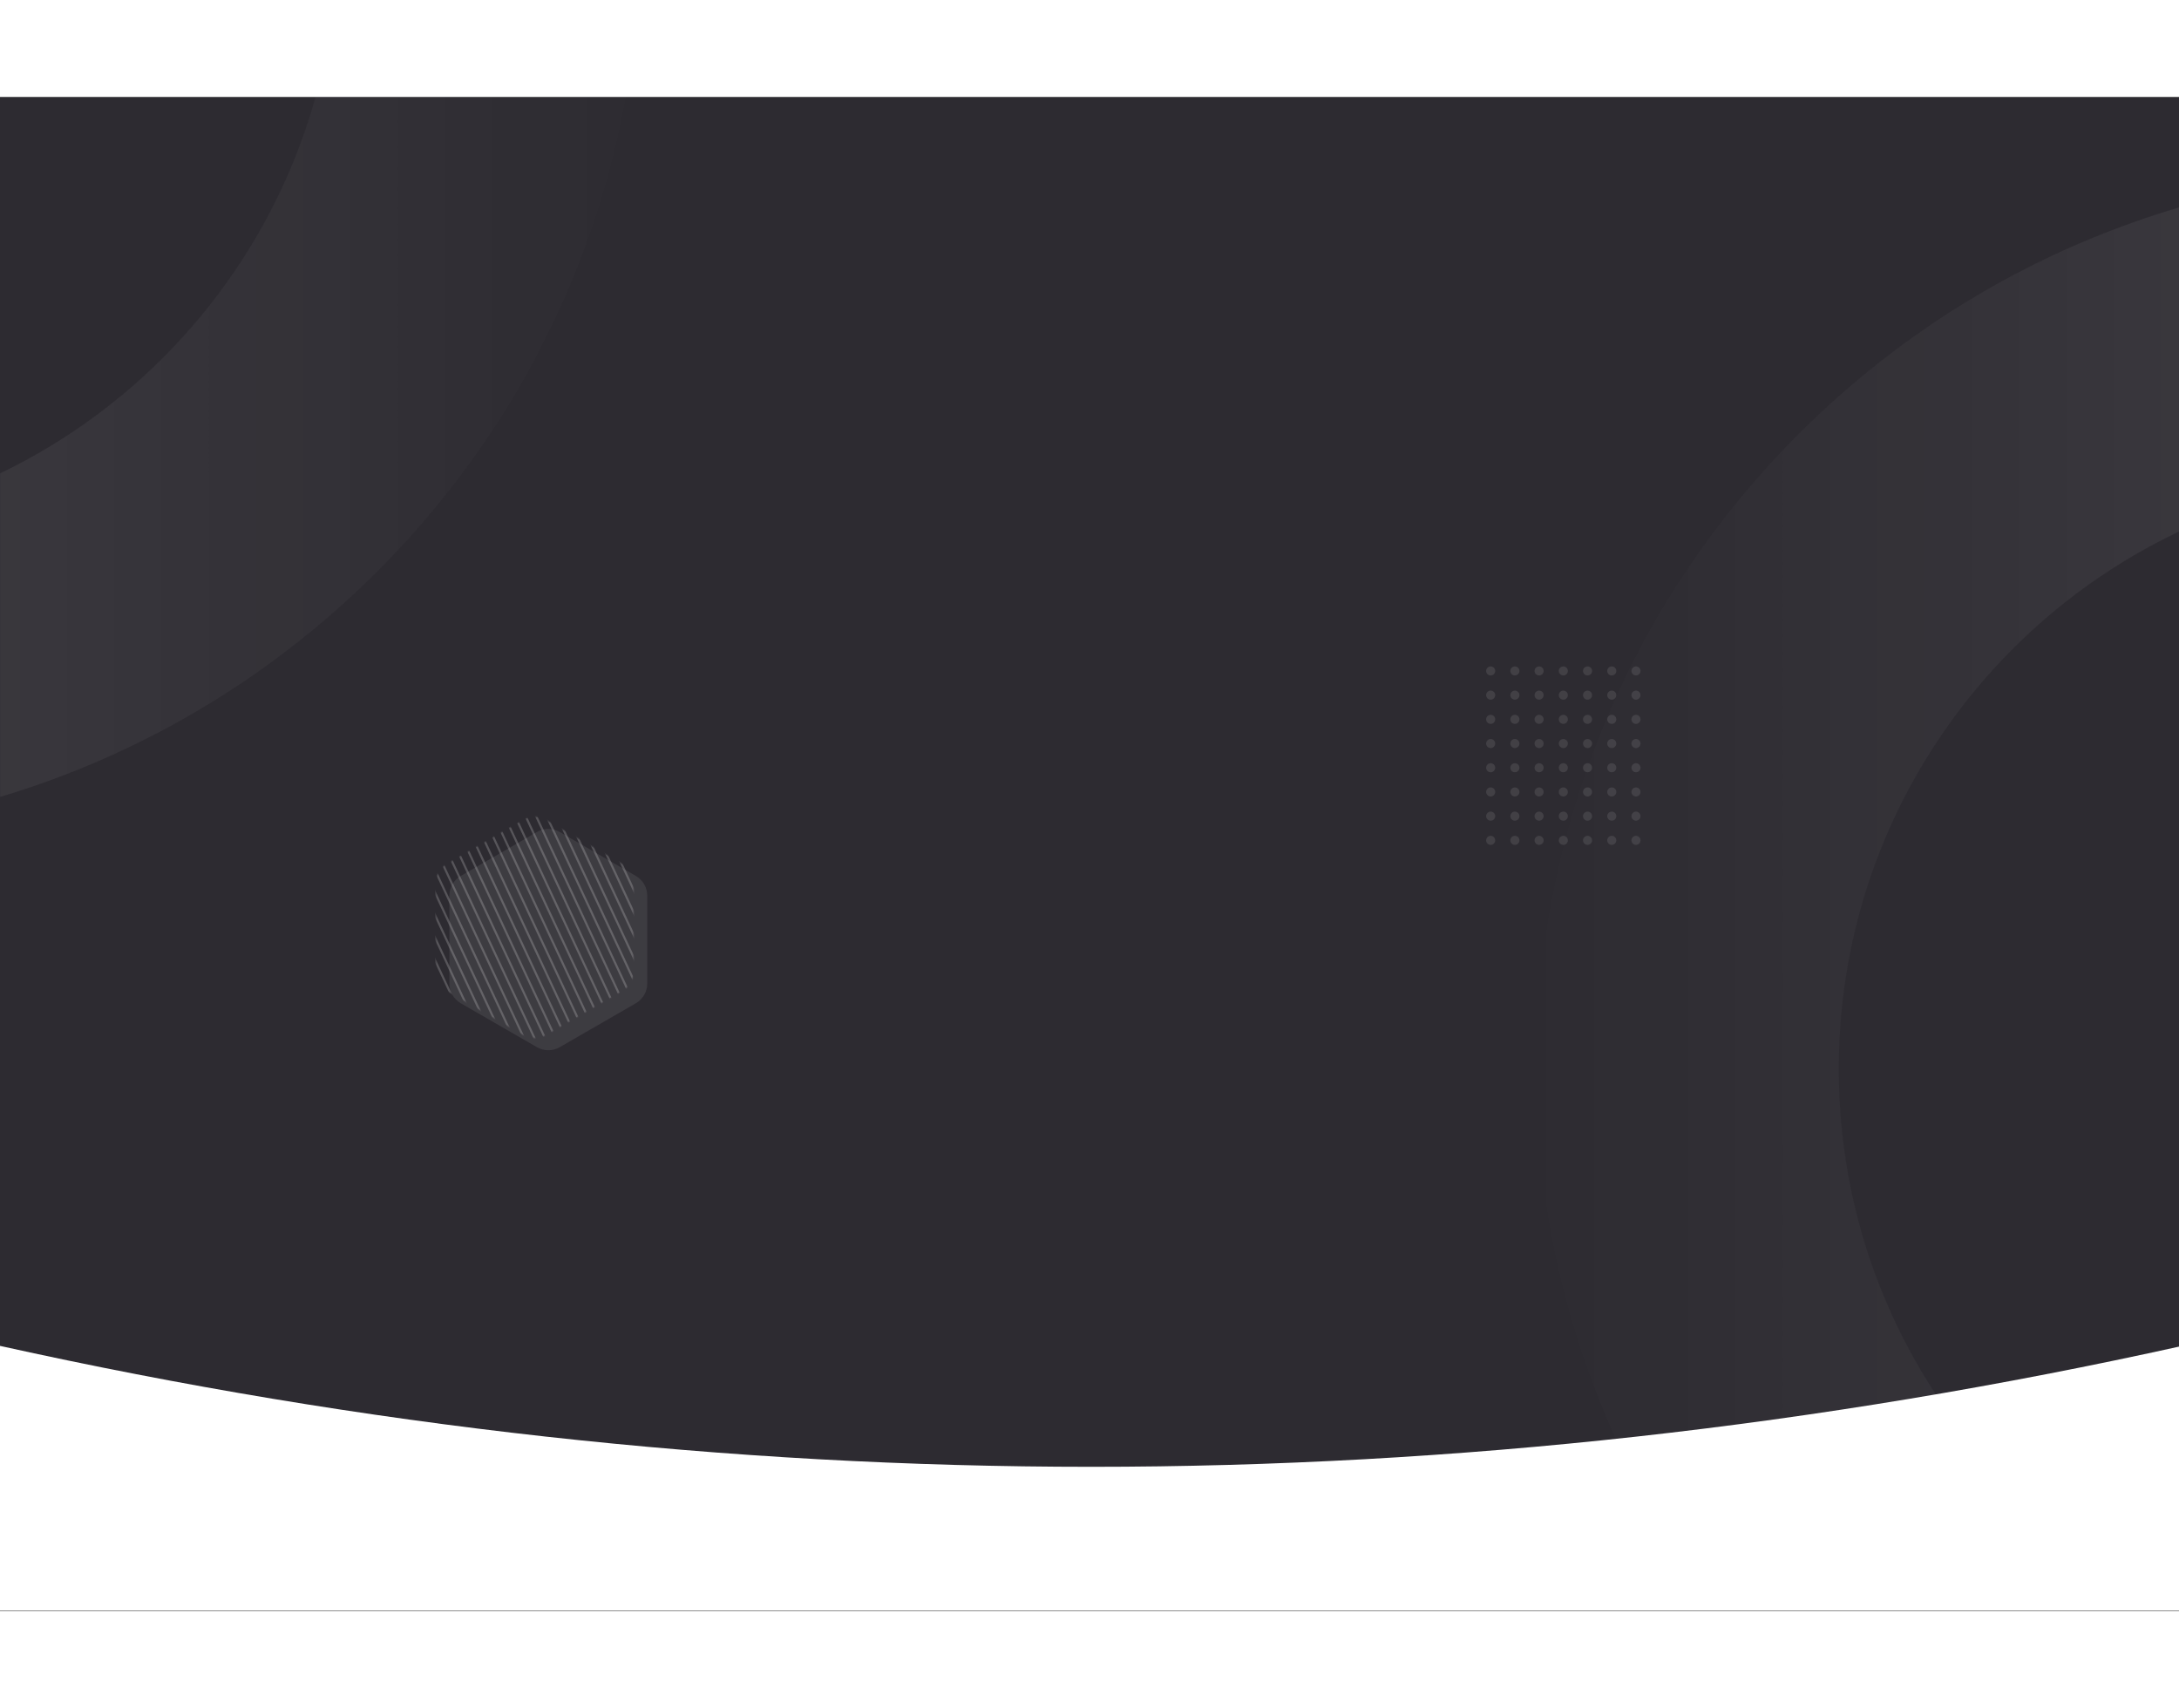<svg width="1700" height="1333" viewBox="0 0 1918 1333" fill="none" xmlns="http://www.w3.org/2000/svg">
<rect x="0" y="0" width="1918" height="1333" fill="#808080" stroke="none"/>
<rect width="1920" height="1331.32" fill="#2D2B31"/>
<mask id="mask0_2822_53223" style="mask-type:alpha" maskUnits="userSpaceOnUse" x="0" y="0" width="1919" height="1332">
<rect width="1918.67" height="1331.73" fill="white"/>
</mask>
<g mask="url(#mask0_2822_53223)">
<path opacity="0.15" fill-rule="evenodd" clip-rule="evenodd" d="M-226.851 649.212C209.519 649.212 563.267 295.646 563.267 -140.501C563.267 -576.648 209.519 -930.215 -226.851 -930.215C-663.221 -930.215 -1016.97 -576.648 -1016.97 -140.501C-1016.97 295.646 -663.221 649.212 -226.851 649.212ZM-226.852 382.868C-516.048 382.868 -750.488 148.548 -750.488 -140.501C-750.488 -429.549 -516.048 -663.869 -226.852 -663.869C62.344 -663.869 296.784 -429.549 296.784 -140.501C296.784 148.548 62.344 382.868 -226.852 382.868Z" fill="url(#paint0_linear_2822_53223)"/>
<path opacity="0.15" fill-rule="evenodd" clip-rule="evenodd" d="M2142 1645.16C2578.3 1645.16 2932 1291.42 2932 855.062C2932 418.705 2578.3 64.967 2142 64.967C1705.7 64.967 1352 418.705 1352 855.062C1352 1291.42 1705.7 1645.16 2142 1645.16ZM2142.17 1379C1852.98 1379 1618.54 1144.68 1618.54 855.63C1618.54 566.582 1852.98 332.262 2142.17 332.262C2431.37 332.262 2665.81 566.582 2665.81 855.63C2665.81 1144.68 2431.37 1379 2142.17 1379Z" fill="url(#paint1_linear_2822_53223)"/>
<path opacity="0.08" fill-rule="evenodd" clip-rule="evenodd" d="M472.585 647.035C478.806 643.445 486.469 643.445 492.689 647.035L559.664 685.683C565.889 689.275 569.724 695.916 569.724 703.103V780.381C569.724 787.568 565.889 794.209 559.664 797.801L492.689 836.449C486.469 840.039 478.806 840.039 472.585 836.449L405.61 797.801C399.385 794.209 395.55 787.568 395.55 780.381V703.103C395.55 695.916 399.385 689.275 405.61 685.683L472.585 647.035Z" fill="white"/>
<g opacity="0.2">
<mask id="mask1_2822_53223" style="mask-type:alpha" maskUnits="userSpaceOnUse" x="383" y="633" width="175" height="196">
<path fill-rule="evenodd" clip-rule="evenodd" d="M460.519 636.314C466.739 632.725 474.402 632.725 480.623 636.314L547.598 674.962C553.823 678.554 557.658 685.195 557.658 692.382V769.661C557.658 776.847 553.823 783.488 547.598 787.08L480.623 825.728C474.402 829.318 466.739 829.318 460.519 825.728L393.544 787.08C387.319 783.488 383.484 776.847 383.484 769.661V692.382C383.484 685.195 387.319 678.554 393.544 674.962L460.519 636.314Z" fill="white"/>
</mask>
<g mask="url(#mask1_2822_53223)">
<path fill-rule="evenodd" clip-rule="evenodd" d="M503.623 564.29L693.951 972.24L695.629 971.458L505.301 563.508L503.623 564.29ZM684.693 972.24L494.365 564.29L496.044 563.508L686.371 971.458L684.693 972.24ZM485.104 564.29L675.431 972.24L677.109 971.458L486.782 563.508L485.104 564.29ZM666.173 972.24L475.846 564.29L477.524 563.508L667.852 971.458L666.173 972.24ZM466.584 564.29L656.911 972.24L658.59 971.458L468.262 563.508L466.584 564.29ZM647.654 972.24L457.326 564.29L459.005 563.508L649.332 971.458L647.654 972.24ZM448.064 564.29L638.392 972.24L640.07 971.458L449.743 563.508L448.064 564.29ZM629.134 972.24L438.807 564.29L440.485 563.508L630.812 971.458L629.134 972.24ZM429.549 564.29L619.876 972.24L621.555 971.457L431.227 563.508L429.549 564.29ZM610.615 972.24L420.287 564.29L421.966 563.508L612.293 971.457L610.615 972.24ZM411.029 564.29L601.357 972.24L603.035 971.457L412.708 563.508L411.029 564.29ZM592.095 972.24L401.768 564.29L403.446 563.508L593.773 971.457L592.095 972.24ZM392.51 564.29L582.837 972.24L584.516 971.457L394.188 563.508L392.51 564.29ZM573.576 972.24L383.248 564.29L384.926 563.508L575.254 971.457L573.576 972.24ZM373.99 564.29L564.318 972.24L565.996 971.457L375.669 563.508L373.99 564.29ZM555.056 972.24L364.729 564.29L366.407 563.508L556.734 971.457L555.056 972.24ZM355.471 564.29L545.798 972.24L547.477 971.457L357.149 563.508L355.471 564.29ZM536.54 972.24L346.213 564.29L347.891 563.508L538.219 971.457L536.54 972.24ZM336.951 564.29L527.279 972.24L528.957 971.457L338.63 563.508L336.951 564.29ZM518.021 972.24L327.693 564.29L329.372 563.508L519.699 971.457L518.021 972.24ZM318.432 564.29L508.759 972.24L510.438 971.458L320.11 563.508L318.432 564.29ZM499.501 972.24L309.174 564.29L310.852 563.508L501.18 971.458L499.501 972.24ZM299.912 564.29L490.24 972.24L491.918 971.458L301.591 563.508L299.912 564.29ZM480.982 972.24L290.654 564.29L292.333 563.508L482.66 971.458L480.982 972.24ZM281.397 564.29L471.724 972.24L473.402 971.458L283.075 563.508L281.397 564.29ZM272.135 564.29L462.462 972.24L464.141 971.458L273.813 563.508L272.135 564.29Z" fill="white"/>
</g>
</g>
<path opacity="0.1" fill-rule="evenodd" clip-rule="evenodd" d="M1444.02 505.22C1444.02 507.426 1442.23 509.215 1440.02 509.215C1437.82 509.215 1436.03 507.426 1436.03 505.22C1436.03 503.013 1437.82 501.225 1440.02 501.225C1442.23 501.225 1444.02 503.013 1444.02 505.22ZM1440.02 530.522C1442.23 530.522 1444.02 528.733 1444.02 526.526C1444.02 524.32 1442.23 522.531 1440.02 522.531C1437.82 522.531 1436.03 524.32 1436.03 526.526C1436.03 528.733 1437.82 530.522 1440.02 530.522ZM1444.02 547.835C1444.02 550.041 1442.23 551.83 1440.02 551.83C1437.82 551.83 1436.03 550.041 1436.03 547.835C1436.03 545.629 1437.82 543.84 1440.02 543.84C1442.23 543.84 1444.02 545.629 1444.02 547.835ZM1440.02 573.137C1442.23 573.137 1444.02 571.348 1444.02 569.142C1444.02 566.935 1442.23 565.146 1440.02 565.146C1437.82 565.146 1436.03 566.935 1436.03 569.142C1436.03 571.348 1437.82 573.137 1440.02 573.137ZM1444.02 590.45C1444.02 592.657 1442.23 594.445 1440.02 594.445C1437.82 594.445 1436.03 592.657 1436.03 590.45C1436.03 588.244 1437.82 586.455 1440.02 586.455C1442.23 586.455 1444.02 588.244 1444.02 590.45ZM1440.02 615.754C1442.23 615.754 1444.02 613.965 1444.02 611.759C1444.02 609.552 1442.23 607.764 1440.02 607.764C1437.82 607.764 1436.03 609.552 1436.03 611.759C1436.03 613.965 1437.82 615.754 1440.02 615.754ZM1358.75 633.065C1358.75 635.272 1356.96 637.061 1354.75 637.061C1352.54 637.061 1350.75 635.272 1350.75 633.065C1350.75 630.859 1352.54 629.07 1354.75 629.07C1356.96 629.07 1358.75 630.859 1358.75 633.065ZM1444.02 633.066C1444.02 635.272 1442.23 637.061 1440.02 637.061C1437.82 637.061 1436.03 635.272 1436.03 633.066C1436.03 630.859 1437.82 629.07 1440.02 629.07C1442.23 629.07 1444.02 630.859 1444.02 633.066ZM1312.11 658.367C1314.32 658.367 1316.11 656.579 1316.11 654.372C1316.11 652.166 1314.32 650.377 1312.11 650.377C1309.91 650.377 1308.12 652.166 1308.12 654.372C1308.12 656.579 1309.91 658.367 1312.11 658.367ZM1337.43 654.372C1337.43 656.579 1335.64 658.367 1333.43 658.367C1331.23 658.367 1329.44 656.579 1329.44 654.372C1329.44 652.166 1331.23 650.377 1333.43 650.377C1335.64 650.377 1337.43 652.166 1337.43 654.372ZM1354.75 658.367C1356.96 658.367 1358.75 656.579 1358.75 654.372C1358.75 652.166 1356.96 650.377 1354.75 650.377C1352.54 650.377 1350.75 652.166 1350.75 654.372C1350.75 656.579 1352.54 658.367 1354.75 658.367ZM1380.07 654.372C1380.07 656.579 1378.28 658.367 1376.07 658.367C1373.86 658.367 1372.07 656.579 1372.07 654.372C1372.07 652.166 1373.86 650.377 1376.07 650.377C1378.28 650.377 1380.07 652.166 1380.07 654.372ZM1397.39 658.367C1399.6 658.367 1401.39 656.579 1401.39 654.372C1401.39 652.166 1399.6 650.377 1397.39 650.377C1395.18 650.377 1393.39 652.166 1393.39 654.372C1393.39 656.579 1395.18 658.367 1397.39 658.367ZM1422.71 654.372C1422.71 656.579 1420.92 658.367 1418.71 658.367C1416.5 658.367 1414.71 656.579 1414.71 654.372C1414.71 652.166 1416.5 650.377 1418.71 650.377C1420.92 650.377 1422.71 652.166 1422.71 654.372ZM1444.02 654.372C1444.02 656.579 1442.23 658.367 1440.02 658.367C1437.82 658.367 1436.03 656.579 1436.03 654.372C1436.03 652.166 1437.82 650.377 1440.02 650.377C1442.23 650.377 1444.02 652.166 1444.02 654.372ZM1418.71 637.061C1420.92 637.061 1422.71 635.272 1422.71 633.066C1422.71 630.859 1420.92 629.07 1418.71 629.07C1416.5 629.07 1414.71 630.859 1414.71 633.066C1414.71 635.272 1416.5 637.061 1418.71 637.061ZM1401.39 633.066C1401.39 635.272 1399.6 637.061 1397.39 637.061C1395.18 637.061 1393.39 635.272 1393.39 633.066C1393.39 630.859 1395.18 629.07 1397.39 629.07C1399.6 629.07 1401.39 630.859 1401.39 633.066ZM1376.07 637.061C1378.28 637.061 1380.07 635.272 1380.07 633.066C1380.07 630.859 1378.28 629.07 1376.07 629.07C1373.86 629.07 1372.07 630.859 1372.07 633.066C1372.07 635.272 1373.86 637.061 1376.07 637.061ZM1333.43 637.061C1335.64 637.061 1337.43 635.272 1337.43 633.066C1337.43 630.859 1335.64 629.07 1333.43 629.07C1331.23 629.07 1329.44 630.859 1329.44 633.066C1329.44 635.272 1331.23 637.061 1333.43 637.061ZM1316.11 633.066C1316.11 635.272 1314.32 637.061 1312.11 637.061C1309.91 637.061 1308.12 635.272 1308.12 633.066C1308.12 630.859 1309.91 629.07 1312.11 629.07C1314.32 629.07 1316.11 630.859 1316.11 633.066ZM1422.71 611.759C1422.71 613.965 1420.92 615.754 1418.71 615.754C1416.5 615.754 1414.71 613.965 1414.71 611.759C1414.71 609.552 1416.5 607.764 1418.71 607.764C1420.92 607.764 1422.71 609.552 1422.71 611.759ZM1397.39 615.754C1399.6 615.754 1401.39 613.965 1401.39 611.759C1401.39 609.552 1399.6 607.764 1397.39 607.764C1395.18 607.764 1393.39 609.552 1393.39 611.759C1393.39 613.965 1395.18 615.754 1397.39 615.754ZM1380.07 611.759C1380.07 613.965 1378.28 615.754 1376.07 615.754C1373.86 615.754 1372.07 613.965 1372.07 611.759C1372.07 609.552 1373.86 607.764 1376.07 607.764C1378.28 607.764 1380.07 609.552 1380.07 611.759ZM1354.75 615.754C1356.96 615.754 1358.75 613.965 1358.75 611.759C1358.75 609.552 1356.96 607.764 1354.75 607.764C1352.54 607.764 1350.75 609.552 1350.75 611.759C1350.75 613.965 1352.54 615.754 1354.75 615.754ZM1337.43 611.759C1337.43 613.965 1335.64 615.754 1333.43 615.754C1331.23 615.754 1329.44 613.965 1329.44 611.759C1329.44 609.552 1331.23 607.764 1333.43 607.764C1335.64 607.764 1337.43 609.552 1337.43 611.759ZM1312.11 615.754C1314.32 615.754 1316.11 613.965 1316.11 611.759C1316.11 609.552 1314.32 607.764 1312.11 607.764C1309.91 607.764 1308.12 609.552 1308.12 611.759C1308.12 613.965 1309.91 615.754 1312.11 615.754ZM1418.71 594.445C1420.92 594.445 1422.71 592.657 1422.71 590.45C1422.71 588.244 1420.92 586.455 1418.71 586.455C1416.5 586.455 1414.71 588.244 1414.71 590.45C1414.71 592.657 1416.5 594.445 1418.71 594.445ZM1401.39 590.45C1401.39 592.657 1399.6 594.445 1397.39 594.445C1395.18 594.445 1393.39 592.657 1393.39 590.45C1393.39 588.244 1395.18 586.455 1397.39 586.455C1399.6 586.455 1401.39 588.244 1401.39 590.45ZM1376.07 594.445C1378.28 594.445 1380.07 592.657 1380.07 590.45C1380.07 588.244 1378.28 586.455 1376.07 586.455C1373.86 586.455 1372.07 588.244 1372.07 590.45C1372.07 592.657 1373.86 594.445 1376.07 594.445ZM1358.75 590.45C1358.75 592.657 1356.96 594.445 1354.75 594.445C1352.54 594.445 1350.75 592.657 1350.75 590.45C1350.75 588.244 1352.54 586.455 1354.75 586.455C1356.96 586.455 1358.75 588.244 1358.75 590.45ZM1333.43 594.445C1335.64 594.445 1337.43 592.657 1337.43 590.45C1337.43 588.244 1335.64 586.455 1333.43 586.455C1331.23 586.455 1329.44 588.244 1329.44 590.45C1329.44 592.657 1331.23 594.445 1333.43 594.445ZM1316.11 590.45C1316.11 592.657 1314.32 594.445 1312.11 594.445C1309.91 594.445 1308.12 592.657 1308.12 590.45C1308.12 588.244 1309.91 586.455 1312.11 586.455C1314.32 586.455 1316.11 588.244 1316.11 590.45ZM1422.71 569.142C1422.71 571.348 1420.92 573.137 1418.71 573.137C1416.5 573.137 1414.71 571.348 1414.71 569.142C1414.71 566.935 1416.5 565.146 1418.71 565.146C1420.92 565.146 1422.71 566.935 1422.71 569.142ZM1397.39 573.137C1399.6 573.137 1401.39 571.348 1401.39 569.142C1401.39 566.935 1399.6 565.146 1397.39 565.146C1395.18 565.146 1393.39 566.935 1393.39 569.142C1393.39 571.348 1395.18 573.137 1397.39 573.137ZM1380.07 569.142C1380.07 571.348 1378.28 573.137 1376.07 573.137C1373.86 573.137 1372.07 571.348 1372.07 569.142C1372.07 566.935 1373.86 565.146 1376.07 565.146C1378.28 565.146 1380.07 566.935 1380.07 569.142ZM1354.75 573.137C1356.96 573.137 1358.75 571.348 1358.75 569.142C1358.75 566.935 1356.96 565.146 1354.75 565.146C1352.54 565.146 1350.75 566.935 1350.75 569.142C1350.75 571.348 1352.54 573.137 1354.75 573.137ZM1337.43 569.142C1337.43 571.348 1335.64 573.137 1333.43 573.137C1331.23 573.137 1329.44 571.348 1329.44 569.142C1329.44 566.935 1331.23 565.146 1333.43 565.146C1335.64 565.146 1337.43 566.935 1337.43 569.142ZM1312.11 573.137C1314.32 573.137 1316.11 571.348 1316.11 569.142C1316.11 566.935 1314.32 565.146 1312.11 565.146C1309.91 565.146 1308.12 566.935 1308.12 569.142C1308.12 571.348 1309.91 573.137 1312.11 573.137ZM1418.71 551.83C1420.92 551.83 1422.71 550.041 1422.71 547.835C1422.71 545.629 1420.92 543.84 1418.71 543.84C1416.5 543.84 1414.71 545.629 1414.71 547.835C1414.71 550.041 1416.5 551.83 1418.71 551.83ZM1401.39 547.835C1401.39 550.041 1399.6 551.83 1397.39 551.83C1395.18 551.83 1393.39 550.041 1393.39 547.835C1393.39 545.629 1395.18 543.84 1397.39 543.84C1399.6 543.84 1401.39 545.629 1401.39 547.835ZM1376.07 551.83C1378.28 551.83 1380.07 550.041 1380.07 547.835C1380.07 545.629 1378.28 543.84 1376.07 543.84C1373.86 543.84 1372.07 545.629 1372.07 547.835C1372.07 550.041 1373.86 551.83 1376.07 551.83ZM1358.75 547.835C1358.75 550.041 1356.96 551.83 1354.75 551.83C1352.54 551.83 1350.75 550.041 1350.75 547.835C1350.75 545.629 1352.54 543.84 1354.75 543.84C1356.96 543.84 1358.75 545.629 1358.75 547.835ZM1333.43 551.83C1335.64 551.83 1337.43 550.041 1337.43 547.835C1337.43 545.629 1335.64 543.84 1333.43 543.84C1331.23 543.84 1329.44 545.629 1329.44 547.835C1329.44 550.041 1331.23 551.83 1333.43 551.83ZM1316.11 547.835C1316.11 550.041 1314.32 551.83 1312.11 551.83C1309.91 551.83 1308.12 550.041 1308.12 547.835C1308.12 545.629 1309.91 543.84 1312.11 543.84C1314.32 543.84 1316.11 545.629 1316.11 547.835ZM1422.71 526.526C1422.71 528.733 1420.92 530.522 1418.71 530.522C1416.5 530.522 1414.71 528.733 1414.71 526.526C1414.71 524.32 1416.5 522.531 1418.71 522.531C1420.92 522.531 1422.71 524.32 1422.71 526.526ZM1397.39 530.522C1399.6 530.522 1401.39 528.733 1401.39 526.526C1401.39 524.32 1399.6 522.531 1397.39 522.531C1395.18 522.531 1393.39 524.32 1393.39 526.526C1393.39 528.733 1395.18 530.522 1397.39 530.522ZM1380.07 526.526C1380.07 528.733 1378.28 530.522 1376.07 530.522C1373.86 530.522 1372.07 528.733 1372.07 526.526C1372.07 524.32 1373.86 522.531 1376.07 522.531C1378.28 522.531 1380.07 524.32 1380.07 526.526ZM1354.75 530.522C1356.96 530.522 1358.75 528.733 1358.75 526.526C1358.75 524.32 1356.96 522.531 1354.75 522.531C1352.54 522.531 1350.75 524.32 1350.75 526.526C1350.75 528.733 1352.54 530.522 1354.75 530.522ZM1337.43 526.526C1337.43 528.733 1335.64 530.522 1333.43 530.522C1331.23 530.522 1329.44 528.733 1329.44 526.526C1329.44 524.32 1331.23 522.531 1333.43 522.531C1335.64 522.531 1337.43 524.32 1337.43 526.526ZM1312.11 530.522C1314.32 530.522 1316.11 528.733 1316.11 526.526C1316.11 524.32 1314.32 522.531 1312.11 522.531C1309.91 522.531 1308.12 524.32 1308.12 526.526C1308.12 528.733 1309.91 530.522 1312.11 530.522ZM1418.71 509.215C1420.92 509.215 1422.71 507.426 1422.71 505.22C1422.71 503.013 1420.92 501.225 1418.71 501.225C1416.5 501.225 1414.71 503.013 1414.71 505.22C1414.71 507.426 1416.5 509.215 1418.71 509.215ZM1401.39 505.22C1401.39 507.426 1399.6 509.215 1397.39 509.215C1395.18 509.215 1393.39 507.426 1393.39 505.22C1393.39 503.013 1395.18 501.225 1397.39 501.225C1399.6 501.225 1401.39 503.013 1401.39 505.22ZM1376.07 509.215C1378.28 509.215 1380.07 507.426 1380.07 505.22C1380.07 503.013 1378.28 501.225 1376.07 501.225C1373.86 501.225 1372.07 503.013 1372.07 505.22C1372.07 507.426 1373.86 509.215 1376.07 509.215ZM1358.75 505.22C1358.75 507.426 1356.96 509.215 1354.75 509.215C1352.54 509.215 1350.75 507.426 1350.75 505.22C1350.75 503.013 1352.54 501.225 1354.75 501.225C1356.96 501.225 1358.75 503.013 1358.75 505.22ZM1333.43 509.215C1335.64 509.215 1337.43 507.426 1337.43 505.22C1337.43 503.013 1335.64 501.225 1333.43 501.225C1331.23 501.225 1329.44 503.013 1329.44 505.22C1329.44 507.426 1331.23 509.215 1333.43 509.215ZM1316.11 505.22C1316.11 507.426 1314.32 509.215 1312.11 509.215C1309.91 509.215 1308.12 507.426 1308.12 505.22C1308.12 503.013 1309.91 501.225 1312.11 501.225C1314.32 501.225 1316.11 503.013 1316.11 505.22Z" fill="white"/>
</g>
<path fill-rule="evenodd" clip-rule="evenodd" d="M1921 1332.32H0V1099.44C320.167 1170.41 640.333 1205.9 960.5 1205.9C1280.67 1205.9 1600.83 1170.41 1921 1099.44V1332.32Z" fill="white"/>
<defs>
<linearGradient id="paint0_linear_2822_53223" x1="563.267" y1="-928.11" x2="-1012.76" y2="-928.11" gradientUnits="userSpaceOnUse">
<stop stop-color="white" stop-opacity="0.01"/>
<stop offset="1" stop-color="white"/>
</linearGradient>
<linearGradient id="paint1_linear_2822_53223" x1="2932.29" y1="68.021" x2="1356.27" y2="68.021" gradientUnits="userSpaceOnUse">
<stop stop-color="white"/>
<stop offset="1" stop-color="white" stop-opacity="0.01"/>
</linearGradient>
</defs>
</svg>
